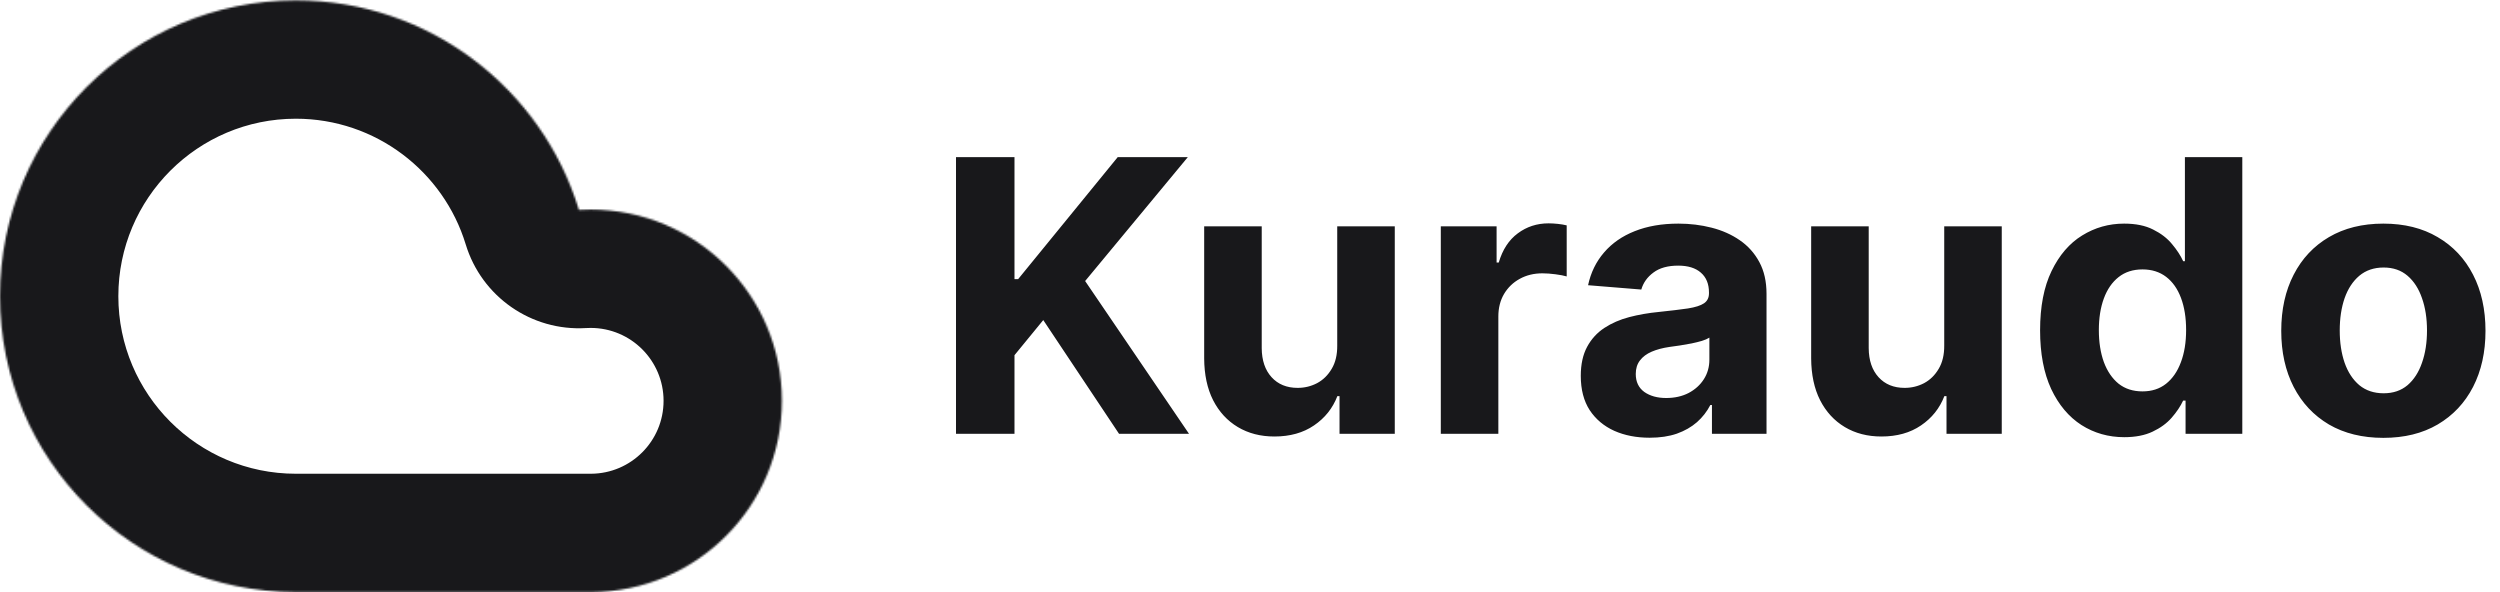 <svg width="1325" height="314" viewBox="0 0 1325 314" fill="none" xmlns="http://www.w3.org/2000/svg">
<g clip-path="url(#clip0_2_105)">
<mask id="path-1-inside-1_2_105" fill="white">
<path fill-rule="evenodd" clip-rule="evenodd" d="M156.805 313.805C70.204 313.805 0 243.601 0 157C0 70.399 70.204 0.195 156.805 0.195C227.496 0.195 287.262 46.974 306.835 111.266C308.891 111.142 310.963 111.079 313.049 111.079C369.031 111.079 414.412 156.46 414.412 212.442C414.412 268.236 369.333 313.502 313.609 313.803V313.805H313.049H156.805Z"/>
</mask>
<path d="M306.835 111.266L246.832 129.533C255.282 157.287 281.663 175.625 310.622 173.874L306.835 111.266ZM313.609 313.803L313.27 251.082C278.763 251.269 250.888 279.295 250.888 313.803H313.609ZM313.609 313.805V376.527C348.25 376.527 376.331 348.445 376.331 313.805H313.609ZM156.805 251.083C104.844 251.083 62.722 208.961 62.722 157H-62.722C-62.722 278.241 35.563 376.527 156.805 376.527V251.083ZM62.722 157C62.722 105.04 104.844 62.917 156.805 62.917V-62.527C35.563 -62.527 -62.722 35.759 -62.722 157H62.722ZM156.805 62.917C199.126 62.917 235.073 90.909 246.832 129.533L366.838 92.999C339.451 3.04 255.867 -62.527 156.805 -62.527V62.917ZM313.049 48.357C309.699 48.357 306.364 48.458 303.049 48.658L310.622 173.874C311.417 173.825 312.227 173.801 313.049 173.801V48.357ZM477.134 212.442C477.134 121.82 403.671 48.357 313.049 48.357V173.801C334.39 173.801 351.691 191.101 351.691 212.442H477.134ZM313.949 376.524C404.161 376.036 477.134 302.763 477.134 212.442H351.691C351.691 233.709 334.505 250.967 313.27 251.082L313.949 376.524ZM376.331 313.805V313.803H250.888V313.805H376.331ZM313.049 376.527H313.609V251.083H313.049V376.527ZM156.805 376.527H313.049V251.083H156.805V376.527Z" fill="#18181B" mask="url(#path-1-inside-1_2_105)"/>
<path d="M506.679 229.916V83.293H537.678V147.942H539.611L592.376 83.293H629.532L575.122 148.944L630.177 229.916H593.091L552.928 169.635L537.678 188.249V229.916H506.679ZM708.732 183.094V119.949H739.231V229.916H709.949V209.942H708.804C706.322 216.385 702.193 221.563 696.418 225.477C690.691 229.391 683.698 231.348 675.441 231.348C668.091 231.348 661.624 229.677 656.04 226.336C650.455 222.995 646.088 218.246 642.938 212.089C639.836 205.932 638.261 198.558 638.213 189.967V119.949H668.712V184.526C668.759 191.017 670.501 196.148 673.938 199.919C677.374 203.689 681.98 205.574 687.755 205.574C691.43 205.574 694.867 204.739 698.065 203.069C701.263 201.35 703.84 198.821 705.797 195.48C707.801 192.139 708.78 188.01 708.732 183.094ZM763.626 229.916V119.949H793.194V139.136H794.34C796.344 132.311 799.709 127.156 804.434 123.672C809.159 120.14 814.6 118.374 820.757 118.374C822.285 118.374 823.931 118.469 825.697 118.66C827.463 118.851 829.014 119.114 830.351 119.448V146.51C828.919 146.081 826.938 145.699 824.409 145.365C821.879 145.031 819.564 144.863 817.464 144.863C812.978 144.863 808.968 145.842 805.436 147.799C801.952 149.708 799.184 152.381 797.132 155.817C795.127 159.254 794.125 163.215 794.125 167.702V229.916H763.626ZM874.327 231.992C867.311 231.992 861.058 230.775 855.57 228.341C850.081 225.859 845.737 222.208 842.54 217.387C839.39 212.519 837.814 206.457 837.814 199.203C837.814 193.093 838.936 187.962 841.179 183.81C843.423 179.658 846.477 176.317 850.343 173.787C854.209 171.257 858.6 169.348 863.516 168.06C868.48 166.771 873.683 165.864 879.124 165.339C885.519 164.671 890.674 164.05 894.588 163.478C898.502 162.857 901.341 161.95 903.107 160.757C904.873 159.564 905.756 157.798 905.756 155.459V155.03C905.756 150.495 904.324 146.987 901.461 144.505C898.645 142.024 894.635 140.783 889.433 140.783C883.944 140.783 879.577 142 876.332 144.434C873.086 146.82 870.938 149.827 869.888 153.455L841.68 151.164C843.112 144.482 845.928 138.706 850.128 133.838C854.329 128.922 859.746 125.151 866.38 122.526C873.062 119.854 880.794 118.517 889.576 118.517C895.686 118.517 901.532 119.233 907.117 120.665C912.749 122.097 917.736 124.316 922.08 127.323C926.471 130.33 929.931 134.196 932.46 138.921C934.99 143.599 936.255 149.207 936.255 155.746V229.916H907.331V214.667H906.472C904.706 218.103 902.344 221.134 899.385 223.759C896.425 226.336 892.87 228.365 888.717 229.844C884.565 231.276 879.768 231.992 874.327 231.992ZM883.061 210.944C887.548 210.944 891.509 210.061 894.946 208.295C898.382 206.481 901.079 204.047 903.036 200.992C904.993 197.938 905.971 194.477 905.971 190.611V178.942C905.016 179.562 903.704 180.135 902.033 180.66C900.411 181.137 898.573 181.591 896.521 182.02C894.468 182.402 892.416 182.76 890.364 183.094C888.311 183.381 886.45 183.643 884.78 183.882C881.2 184.407 878.074 185.242 875.401 186.387C872.728 187.533 870.652 189.084 869.172 191.041C867.693 192.95 866.953 195.337 866.953 198.2C866.953 202.353 868.456 205.527 871.463 207.722C874.518 209.87 878.384 210.944 883.061 210.944ZM1030.44 183.094V119.949H1060.93V229.916H1031.65V209.942H1030.51C1028.03 216.385 1023.9 221.563 1018.12 225.477C1012.39 229.391 1005.4 231.348 997.145 231.348C989.795 231.348 983.327 229.677 977.743 226.336C972.159 222.995 967.792 218.246 964.642 212.089C961.539 205.932 959.964 198.558 959.916 189.967V119.949H990.415V184.526C990.463 191.017 992.205 196.148 995.641 199.919C999.078 203.689 1003.68 205.574 1009.46 205.574C1013.13 205.574 1016.57 204.739 1019.77 203.069C1022.97 201.35 1025.54 198.821 1027.5 195.48C1029.5 192.139 1030.48 188.01 1030.44 183.094ZM1125.85 231.706C1117.5 231.706 1109.93 229.558 1103.16 225.262C1096.43 220.919 1091.08 214.547 1087.12 206.147C1083.21 197.699 1081.25 187.342 1081.25 175.076C1081.25 162.475 1083.28 151.999 1087.33 143.646C1091.39 135.246 1096.78 128.97 1103.51 124.817C1110.29 120.617 1117.71 118.517 1125.78 118.517C1131.94 118.517 1137.07 119.567 1141.17 121.667C1145.32 123.72 1148.67 126.297 1151.2 129.399C1153.77 132.454 1155.73 135.461 1157.07 138.42H1158V83.293H1188.42V229.916H1158.35V212.304H1157.07C1155.63 215.359 1153.61 218.39 1150.98 221.396C1148.4 224.356 1145.04 226.814 1140.89 228.771C1136.78 230.727 1131.77 231.706 1125.85 231.706ZM1135.52 207.436C1140.43 207.436 1144.58 206.099 1147.97 203.427C1151.41 200.706 1154.04 196.912 1155.85 192.043C1157.71 187.175 1158.64 181.471 1158.64 174.933C1158.64 168.394 1157.73 162.714 1155.92 157.893C1154.11 153.073 1151.48 149.35 1148.05 146.725C1144.61 144.1 1140.43 142.787 1135.52 142.787C1130.5 142.787 1126.28 144.148 1122.84 146.868C1119.41 149.589 1116.81 153.359 1115.04 158.18C1113.27 163 1112.39 168.585 1112.39 174.933C1112.39 181.328 1113.27 186.984 1115.04 191.9C1116.85 196.768 1119.46 200.587 1122.84 203.355C1126.28 206.076 1130.5 207.436 1135.52 207.436ZM1263.18 232.064C1252.06 232.064 1242.45 229.701 1234.33 224.976C1226.27 220.203 1220.04 213.569 1215.65 205.073C1211.26 196.53 1209.06 186.626 1209.06 175.362C1209.06 164.003 1211.26 154.075 1215.65 145.579C1220.04 137.036 1226.27 130.402 1234.33 125.677C1242.45 120.904 1252.06 118.517 1263.18 118.517C1274.31 118.517 1283.9 120.904 1291.97 125.677C1300.08 130.402 1306.33 137.036 1310.72 145.579C1315.11 154.075 1317.31 164.003 1317.31 175.362C1317.31 186.626 1315.11 196.53 1310.72 205.073C1306.33 213.569 1300.08 220.203 1291.97 224.976C1283.9 229.701 1274.31 232.064 1263.18 232.064ZM1263.33 208.438C1268.39 208.438 1272.61 207.006 1276 204.143C1279.39 201.231 1281.94 197.27 1283.66 192.258C1285.43 187.247 1286.31 181.543 1286.31 175.147C1286.31 168.752 1285.43 163.048 1283.66 158.037C1281.94 153.025 1279.39 149.064 1276 146.152C1272.61 143.241 1268.39 141.785 1263.33 141.785C1258.22 141.785 1253.93 143.241 1250.44 146.152C1247 149.064 1244.4 153.025 1242.64 158.037C1240.92 163.048 1240.06 168.752 1240.06 175.147C1240.06 181.543 1240.92 187.247 1242.64 192.258C1244.4 197.27 1247 201.231 1250.44 204.143C1253.93 207.006 1258.22 208.438 1263.33 208.438Z" fill="#18181B"/>
</g>
<defs>
<clipPath id="clip0_2_105">
<rect width="1325" height="314" fill="white"/>
</clipPath>
</defs>
</svg>
